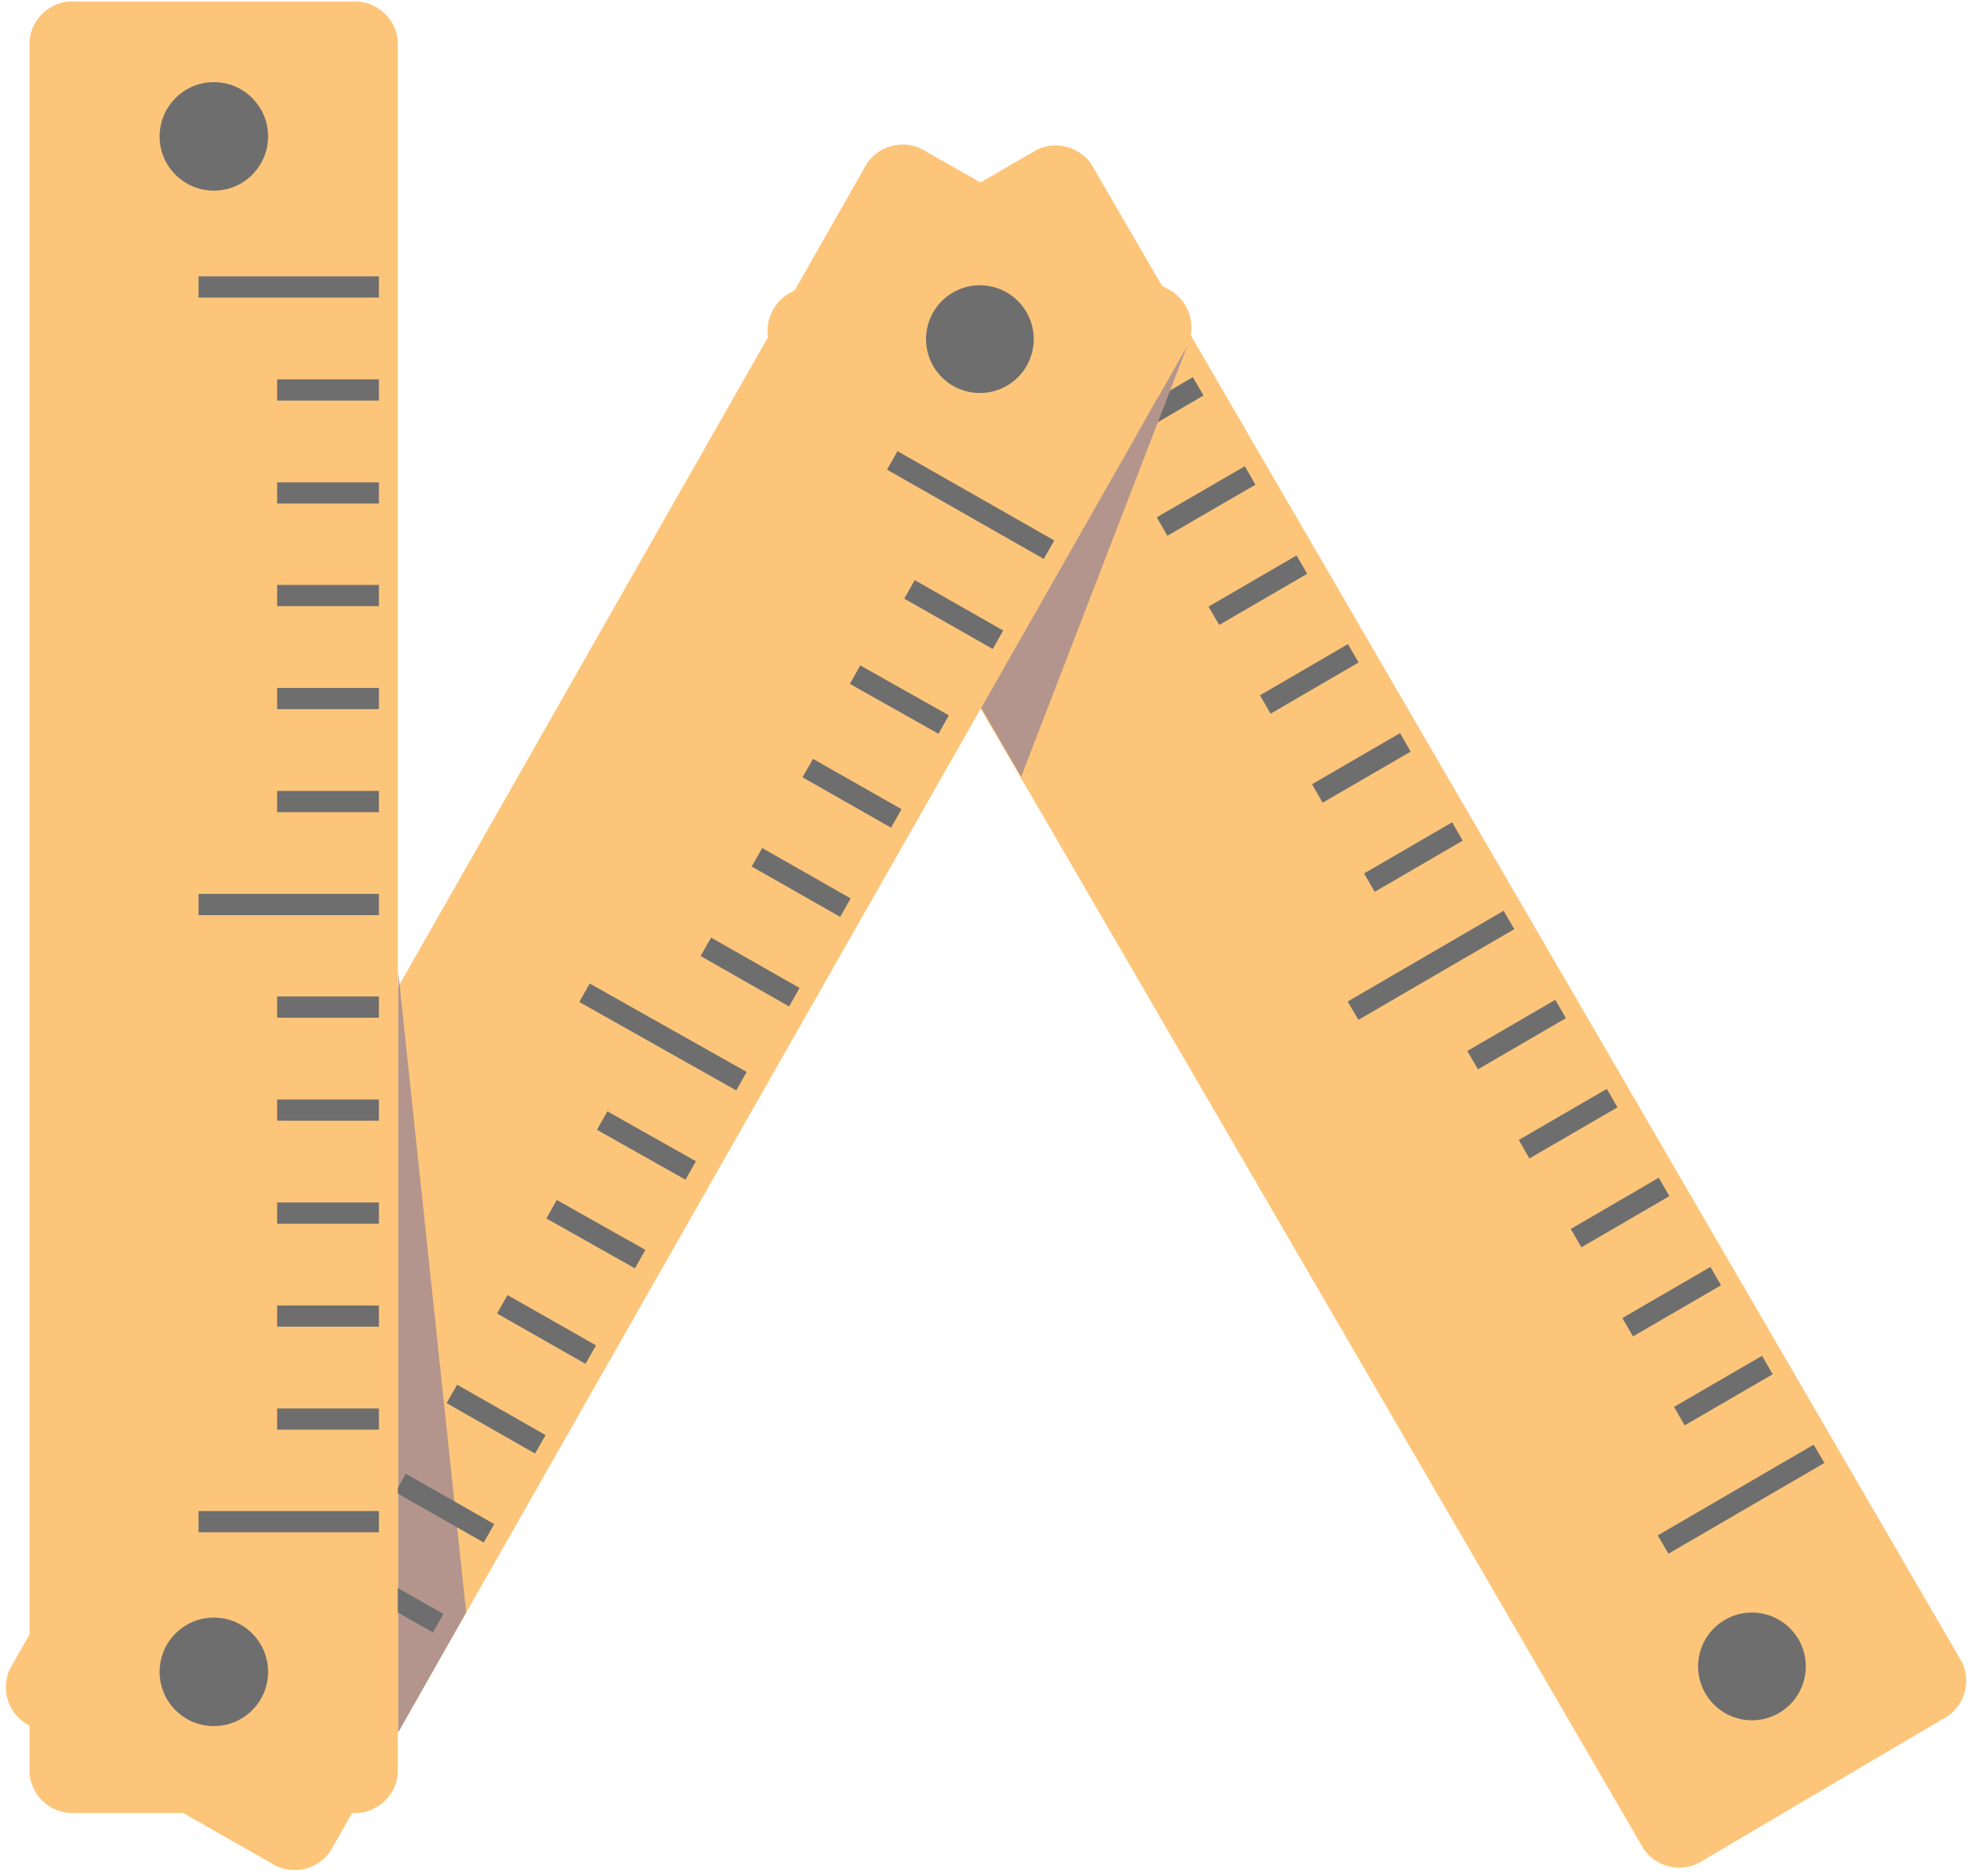 <svg xmlns="http://www.w3.org/2000/svg" viewBox="-0.141 -0.04 50.172 47.72"><title>Depositphotos_72993963_33</title><g data-name="Layer 2"><g data-name="Wooden Measuring Tape"><path d="M49.27 43.7a1.1 1.1 0 0 0 .51-1.45L27.62 4.13a1.1 1.1 0 0 0-1.52-.28L20 7.39a1.1 1.1 0 0 0-.51 1.45L41.68 47a1.1 1.1 0 0 0 1.52.28z" fill="#fcc579"/><circle cx="44.43" cy="42.36" r="1.37" transform="rotate(-30.18 44.417 42.351)" fill="#6e6e6e"/><path fill="#6e6e6e" d="M26.243 11.87l3.964-2.315.272.466-3.963 2.314z"/><path fill="#6e6e6e" d="M29.56 13.59l-.27-.47 2.24-1.3.27.47-2.24 1.3z"/><path fill="#6e6e6e" d="M30.607 15.391l2.24-1.301.27.467-2.239 1.301z"/><path fill="#6e6e6e" d="M31.915 17.648l2.238-1.302.272.466-2.239 1.303z"/><path fill="#6e6e6e" d="M33.51 20.38l-.27-.47 2.24-1.3.27.47-2.24 1.3z"/><path fill="#6e6e6e" d="M34.564 22.18l2.24-1.301.27.466-2.239 1.302z"/><path fill="#6e6e6e" d="M34.147 25.438l3.967-2.308.272.467-3.967 2.308z"/><path fill="#6e6e6e" d="M37.19 26.696l2.239-1.301.27.466-2.238 1.302z"/><path fill="#6e6e6e" d="M38.77 29.43l-.27-.47 2.24-1.3.27.47-2.24 1.3z"/><path fill="#6e6e6e" d="M39.822 31.224l2.239-1.303.271.467-2.238 1.302z"/><path fill="#6e6e6e" d="M41.135 33.49l2.24-1.3.271.466-2.24 1.301z"/><path fill="#6e6e6e" d="M42.72 36.22l-.27-.47 2.24-1.3.27.47-2.24 1.3z"/><path fill="#6e6e6e" d="M42.036 39.019l3.967-2.308.272.466-3.968 2.308z"/><path fill="#b4958d" d="M30.07 8.75l-4.23 10.97-1.02-1.76 5.25-9.21z"/><path d="M6.75 47.35a1.1 1.1 0 0 0 1.51-.29L30.07 8.75a1.1 1.1 0 0 0-.52-1.45l-6.12-3.48a1.1 1.1 0 0 0-1.51.29L.11 42.42a1.1 1.1 0 0 0 .52 1.45z" fill="#fcc579"/><circle cx="24.79" cy="8.59" r="1.37" transform="rotate(-30.17 24.785 8.59)" fill="#6e6e6e"/><path fill="#b4958d" d="M9.99 24.68l1.73 16.3-1.73 3.05V24.68z"/><path fill="#6e6e6e" d="M21.482 17.357l.264-.47L24 18.157l-.264.47z"/><path fill="#6e6e6e" d="M20.277 19.734l.267-.469 2.252 1.28-.267.47z"/><path fill="#6e6e6e" d="M18.984 22.003l.267-.47 2.251 1.282-.267.469z"/><path fill="#6e6e6e" d="M17.684 24.28l.267-.468 2.251 1.281-.267.47z"/><path fill="#6e6e6e" d="M14.598 25.45l.264-.47 3.994 2.249-.265.47z"/><path fill="#6e6e6e" d="M15.047 28.701l.265-.47 2.253 1.27-.265.47z"/><path fill="#6e6e6e" d="M13.76 30.956l.264-.47 2.254 1.269-.265.47z"/><path fill="#6e6e6e" d="M12.505 33.374l.267-.469 2.251 1.28-.267.47z"/><path fill="#6e6e6e" d="M11.222 35.654l.267-.469 2.25 1.282-.267.47z"/><path fill="#6e6e6e" d="M9.916 37.919l.267-.47 2.25 1.282-.267.47z"/><path fill="#6e6e6e" d="M6.884 39.217l.267-.469 3.99 2.27-.268.47z"/><path fill="#6e6e6e" d="M22.427 11.907l.267-.47 3.988 2.272-.267.47z"/><path fill="#6e6e6e" d="M22.865 15.188l.267-.47L25.383 16l-.267.47z"/><path d="M8.81 46.08a1.1 1.1 0 0 0 1.17-1V1a1.1 1.1 0 0 0-1.17-1h-7a1.1 1.1 0 0 0-1.2 1v44.08a1.1 1.1 0 0 0 1.17 1z" fill="#fcc579"/><circle cx="5.3" cy="3.43" r="1.38" fill="#6e6e6e"/><circle cx="5.3" cy="42.49" r="1.38" fill="#6e6e6e"/><path fill="#6e6e6e" d="M4.91 6.99H9.5v.54H4.91z"/><path fill="#6e6e6e" d="M6.91 9.61H9.5v.54H6.91z"/><path fill="#6e6e6e" d="M6.91 12.23H9.5v.54H6.91z"/><path fill="#6e6e6e" d="M6.91 14.84H9.5v.54H6.91z"/><path fill="#6e6e6e" d="M6.91 17.46H9.5V18H6.91z"/><path fill="#6e6e6e" d="M6.91 20.08H9.5v.54H6.91z"/><path fill="#6e6e6e" d="M4.91 22.7H9.5v.54H4.91z"/><path fill="#6e6e6e" d="M6.91 25.31H9.5v.54H6.91z"/><path fill="#6e6e6e" d="M6.91 27.93H9.5v.54H6.91z"/><path fill="#6e6e6e" d="M6.91 30.55H9.5v.54H6.91z"/><path fill="#6e6e6e" d="M6.91 33.17H9.5v.54H6.91z"/><path fill="#6e6e6e" d="M6.91 35.79H9.5v.54H6.91z"/><path fill="#6e6e6e" d="M4.91 38.4H9.5v.54H4.91z"/></g></g></svg>